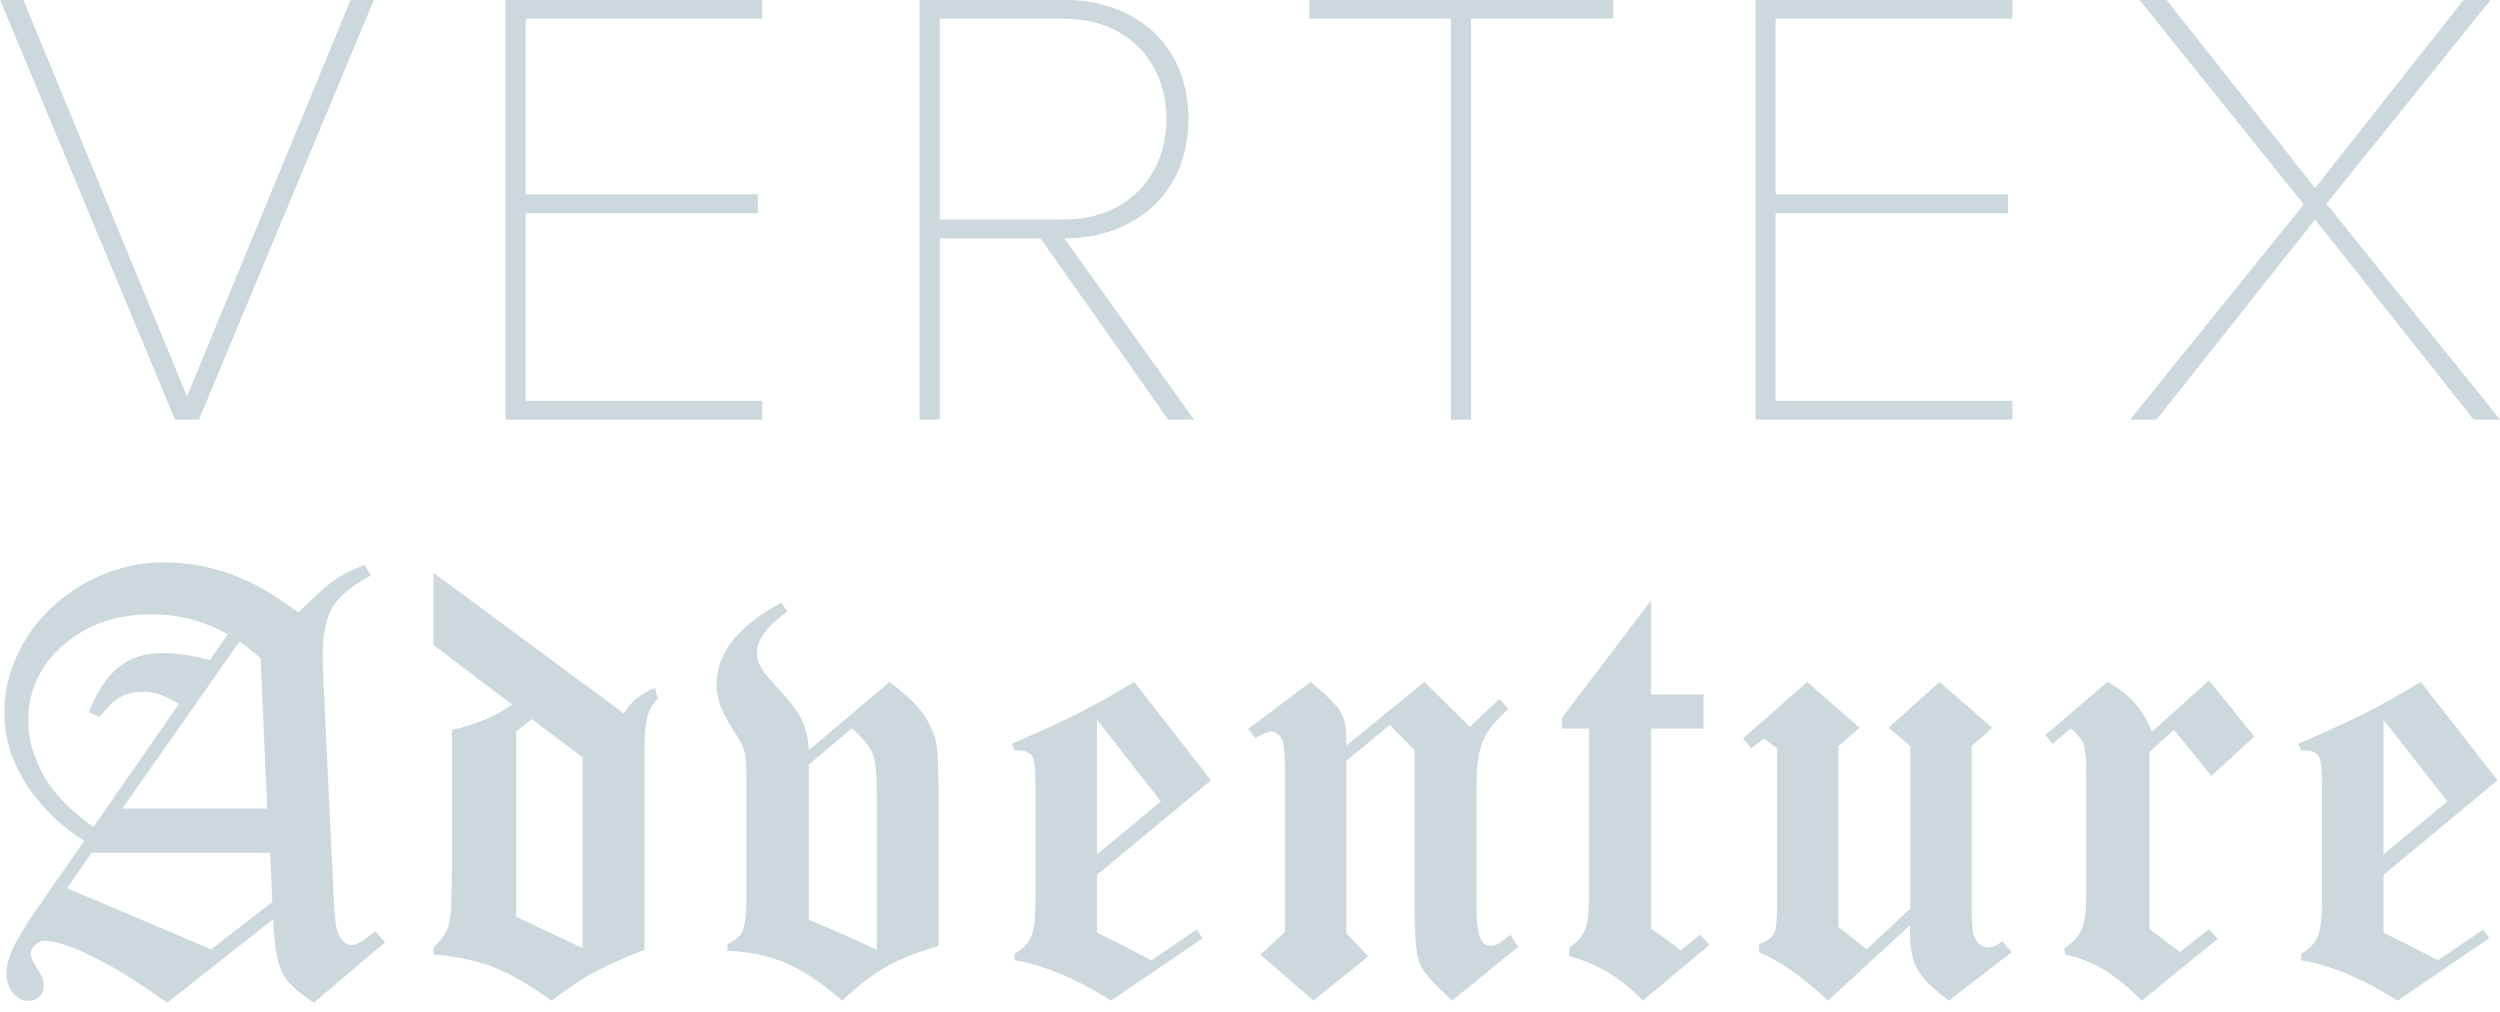 <svg xmlns="http://www.w3.org/2000/svg" xmlns:xlink="http://www.w3.org/1999/xlink" preserveAspectRatio="xMidYMid" width="215" height="87" viewBox="0 0 215 87">
  <path d="M215.011,36.092 C215.011,36.092 212.738,36.092 212.738,36.092 C212.738,36.092 199.097,18.879 199.097,18.879 C199.097,18.879 185.456,36.092 185.456,36.092 C185.456,36.092 183.183,36.092 183.183,36.092 C183.183,36.092 198.122,17.580 198.122,17.580 C198.122,17.580 183.995,-0.013 183.995,-0.013 C183.995,-0.013 186.322,-0.013 186.322,-0.013 C186.322,-0.013 199.097,16.172 199.097,16.172 C199.097,16.172 211.871,-0.013 211.871,-0.013 C211.871,-0.013 214.199,-0.013 214.199,-0.013 C214.199,-0.013 200.071,17.525 200.071,17.525 C200.071,17.525 215.011,36.092 215.011,36.092 ZM189.984,58.512 C189.984,58.512 193.869,63.349 193.869,63.349 C193.869,63.349 190.169,66.733 190.169,66.733 C190.169,66.733 186.971,62.768 186.971,62.768 C186.971,62.768 184.856,64.671 184.856,64.671 C184.856,64.671 184.856,79.895 184.856,79.895 C184.856,79.895 187.473,81.878 187.473,81.878 C187.473,81.878 189.984,79.895 189.984,79.895 C189.984,79.895 190.724,80.741 190.724,80.741 C190.724,80.741 184.195,86.054 184.195,86.054 C183.050,84.909 181.949,84.010 180.891,83.358 C179.834,82.741 178.724,82.318 177.561,82.089 C177.561,82.089 177.561,81.534 177.561,81.534 C178.319,81.023 178.812,80.477 179.041,79.895 C179.288,79.296 179.411,78.389 179.411,77.173 C179.411,77.173 179.411,66.283 179.411,66.283 C179.411,65.173 179.332,64.398 179.173,63.957 C179.015,63.552 178.653,63.121 178.090,62.662 C178.090,62.662 176.530,63.957 176.530,63.957 C176.530,63.957 175.896,63.217 175.896,63.217 C175.896,63.217 181.235,58.645 181.235,58.645 C183.032,59.579 184.310,61.006 185.068,62.926 C185.068,62.926 189.984,58.512 189.984,58.512 ZM150.975,-0.013 C150.975,-0.013 173.060,-0.013 173.060,-0.013 C173.060,-0.013 173.060,1.611 173.060,1.611 C173.060,1.611 152.707,1.611 152.707,1.611 C152.707,1.611 152.707,16.713 152.707,16.713 C152.707,16.713 172.681,16.713 172.681,16.713 C172.681,16.713 172.681,18.337 172.681,18.337 C172.681,18.337 152.707,18.337 152.707,18.337 C152.707,18.337 152.707,34.468 152.707,34.468 C152.707,34.468 173.060,34.468 173.060,34.468 C173.060,34.468 173.060,36.092 173.060,36.092 C173.060,36.092 150.975,36.092 150.975,36.092 C150.975,36.092 150.975,-0.013 150.975,-0.013 ZM159.921,62.583 C159.921,62.583 158.097,64.169 158.097,64.169 C158.097,64.169 158.097,79.710 158.097,79.710 C158.097,79.710 160.529,81.640 160.529,81.640 C160.529,81.640 164.282,78.151 164.282,78.151 C164.282,78.151 164.282,64.169 164.282,64.169 C164.282,64.169 162.432,62.583 162.432,62.583 C162.432,62.583 166.793,58.645 166.793,58.645 C166.793,58.645 171.339,62.583 171.339,62.583 C171.339,62.583 169.568,64.169 169.568,64.169 C169.568,64.169 169.568,78.494 169.568,78.494 C169.568,79.622 169.656,80.336 169.833,80.635 C170.132,81.200 170.520,81.481 170.996,81.481 C171.313,81.481 171.718,81.305 172.211,80.953 C172.211,80.953 173.004,81.878 173.004,81.878 C173.004,81.878 167.612,86.054 167.612,86.054 C167.612,86.054 166.952,85.552 166.952,85.552 C165.877,84.706 165.163,83.922 164.811,83.199 C164.441,82.477 164.256,81.455 164.256,80.133 C164.256,79.869 164.264,79.675 164.282,79.552 C164.282,79.552 157.199,86.054 157.199,86.054 C155.066,84.028 153.093,82.644 151.278,81.904 C151.278,81.904 151.278,81.190 151.278,81.190 C152.000,80.926 152.441,80.600 152.600,80.212 C152.758,79.807 152.837,78.882 152.837,77.437 C152.837,77.437 152.837,64.354 152.837,64.354 C152.837,64.354 151.701,63.508 151.701,63.508 C151.701,63.508 150.617,64.354 150.617,64.354 C150.617,64.354 149.904,63.508 149.904,63.508 C149.904,63.508 155.428,58.645 155.428,58.645 C155.428,58.645 159.921,62.583 159.921,62.583 ZM144.527,81.746 C144.527,81.746 146.219,80.371 146.219,80.371 C146.219,80.371 147.012,81.270 147.012,81.270 C147.012,81.270 141.276,86.054 141.276,86.054 C139.479,84.151 137.373,82.873 134.959,82.221 C134.959,82.221 134.959,81.508 134.959,81.508 C135.452,81.155 135.822,80.794 136.069,80.424 C136.316,80.072 136.475,79.596 136.545,78.997 C136.615,78.451 136.651,77.561 136.651,76.327 C136.651,76.327 136.651,62.662 136.651,62.662 C136.651,62.662 134.325,62.662 134.325,62.662 C134.325,62.662 134.325,61.737 134.325,61.737 C134.325,61.737 141.990,51.640 141.990,51.640 C141.990,51.640 141.990,59.728 141.990,59.728 C141.990,59.728 146.510,59.728 146.510,59.728 C146.510,59.728 146.510,62.662 146.510,62.662 C146.510,62.662 141.990,62.662 141.990,62.662 C141.990,62.662 141.990,79.869 141.990,79.869 C142.942,80.503 143.787,81.129 144.527,81.746 ZM126.508,36.092 C126.508,36.092 124.776,36.092 124.776,36.092 C124.776,36.092 124.776,1.611 124.776,1.611 C124.776,1.611 112.596,1.611 112.596,1.611 C112.596,1.611 112.596,-0.013 112.596,-0.013 C112.596,-0.013 138.741,-0.013 138.741,-0.013 C138.741,-0.013 138.741,1.611 138.741,1.611 C138.741,1.611 126.508,1.611 126.508,1.611 C126.508,1.611 126.508,36.092 126.508,36.092 ZM113.222,59.068 C114.315,60.002 115.011,60.733 115.310,61.261 C115.628,61.808 115.786,62.548 115.786,63.482 C115.786,63.482 115.786,64.116 115.786,64.116 C115.786,64.116 122.500,58.645 122.500,58.645 C122.500,58.645 126.412,62.504 126.412,62.504 C126.412,62.504 128.949,60.098 128.949,60.098 C128.949,60.098 129.715,60.971 129.715,60.971 C128.922,61.693 128.332,62.345 127.945,62.926 C127.575,63.508 127.319,64.187 127.178,64.962 C127.037,65.772 126.967,66.777 126.967,67.975 C126.967,67.975 126.967,77.067 126.967,77.067 C126.967,77.790 126.975,78.336 126.993,78.706 C127.010,79.076 127.041,79.420 127.086,79.737 C127.129,80.054 127.178,80.310 127.231,80.503 C127.425,81.067 127.760,81.349 128.235,81.349 C128.570,81.349 128.984,81.138 129.478,80.715 C129.513,80.697 129.548,80.671 129.583,80.635 C129.618,80.600 129.653,80.574 129.689,80.556 C129.724,80.539 129.759,80.512 129.795,80.477 C129.830,80.442 129.865,80.415 129.900,80.397 C129.900,80.397 130.561,81.428 130.561,81.428 C130.561,81.428 124.879,86.054 124.879,86.054 C124.879,86.054 124.323,85.525 124.323,85.525 C123.407,84.662 122.781,83.983 122.447,83.490 C122.112,83.014 121.900,82.389 121.812,81.613 C121.707,80.838 121.654,79.649 121.654,78.045 C121.654,78.045 121.654,64.512 121.654,64.512 C121.654,64.512 119.513,62.345 119.513,62.345 C119.513,62.345 115.786,65.437 115.786,65.437 C115.786,65.437 115.786,80.265 115.786,80.265 C115.786,80.265 117.663,82.248 117.663,82.248 C117.663,82.248 112.958,86.054 112.958,86.054 C112.958,86.054 108.385,82.089 108.385,82.089 C108.385,82.089 110.500,80.160 110.500,80.160 C110.500,80.160 110.500,66.336 110.500,66.336 C110.500,64.803 110.412,63.869 110.236,63.534 C109.989,63.129 109.698,62.926 109.363,62.926 C109.046,62.926 108.579,63.112 107.963,63.482 C107.963,63.482 107.355,62.689 107.355,62.689 C107.355,62.689 112.720,58.645 112.720,58.645 C112.720,58.645 113.222,59.068 113.222,59.068 ZM94.340,80.212 C95.979,81.005 97.538,81.798 99.018,82.591 C99.018,82.591 102.904,79.948 102.904,79.948 C102.904,79.948 103.432,80.688 103.432,80.688 C103.432,80.688 95.556,86.054 95.556,86.054 C92.490,84.133 89.723,82.979 87.256,82.591 C87.256,82.591 87.256,82.036 87.256,82.036 C87.996,81.596 88.481,81.076 88.710,80.477 C88.939,79.895 89.054,78.803 89.054,77.199 C89.054,77.199 89.054,67.578 89.054,67.578 C89.054,66.239 88.965,65.402 88.789,65.067 C88.595,64.715 88.155,64.539 87.468,64.539 C87.468,64.539 87.256,64.539 87.256,64.539 C87.256,64.539 87.018,63.957 87.018,63.957 C87.018,63.957 87.653,63.693 87.653,63.693 C89.943,62.689 91.723,61.861 92.992,61.208 C94.366,60.504 95.882,59.649 97.538,58.645 C97.538,58.645 104.146,67.103 104.146,67.103 C104.146,67.103 94.340,75.243 94.340,75.243 C94.340,75.243 94.340,80.212 94.340,80.212 ZM99.838,68.926 C99.838,68.926 94.340,61.896 94.340,61.896 C94.340,61.896 94.340,73.473 94.340,73.473 C94.340,73.473 99.838,68.926 99.838,68.926 ZM100.470,36.092 C100.470,36.092 89.482,20.503 89.482,20.503 C89.482,20.503 80.821,20.503 80.821,20.503 C80.821,20.503 80.821,36.092 80.821,36.092 C80.821,36.092 79.089,36.092 79.089,36.092 C79.089,36.092 79.089,-0.013 79.089,-0.013 C79.089,-0.013 91.539,-0.013 91.539,-0.013 C97.385,-0.013 102.203,3.614 102.203,10.218 C102.203,16.822 97.385,20.503 91.539,20.503 C91.539,20.503 102.690,36.092 102.690,36.092 C102.690,36.092 100.470,36.092 100.470,36.092 ZM100.308,10.218 C100.308,5.238 96.844,1.611 91.539,1.611 C91.539,1.611 80.821,1.611 80.821,1.611 C80.821,1.611 80.821,18.879 80.821,18.879 C80.821,18.879 91.539,18.879 91.539,18.879 C96.844,18.879 100.308,15.198 100.308,10.218 ZM80.532,63.957 C80.655,64.680 80.717,66.151 80.717,68.371 C80.717,68.371 80.717,81.375 80.717,81.375 C78.955,81.851 77.466,82.433 76.250,83.120 C75.035,83.807 73.766,84.785 72.444,86.054 C71.176,84.979 70.074,84.168 69.140,83.622 C68.118,83.023 67.079,82.574 66.022,82.274 C65.035,81.992 63.881,81.825 62.559,81.772 C62.559,81.772 62.559,81.190 62.559,81.190 C63.281,80.873 63.731,80.450 63.907,79.922 C64.101,79.393 64.198,78.354 64.198,76.803 C64.198,76.803 64.198,67.420 64.198,67.420 C64.198,66.081 64.145,65.173 64.039,64.697 C63.934,64.222 63.607,63.587 63.061,62.794 C62.515,61.931 62.136,61.208 61.925,60.627 C61.731,60.098 61.634,59.500 61.634,58.830 C61.634,57.455 62.101,56.196 63.035,55.050 C63.986,53.887 65.369,52.812 67.185,51.825 C67.185,51.825 67.713,52.565 67.713,52.565 C66.744,53.306 66.074,53.940 65.704,54.468 C65.299,55.033 65.097,55.588 65.097,56.134 C65.097,56.574 65.202,56.971 65.414,57.323 C65.590,57.676 65.986,58.187 66.603,58.856 C67.678,59.984 68.436,60.944 68.876,61.737 C69.281,62.548 69.510,63.473 69.563,64.512 C69.563,64.512 76.515,58.645 76.515,58.645 C78.048,59.825 79.061,60.821 79.554,61.631 C80.083,62.460 80.409,63.235 80.532,63.957 ZM75.405,68.318 C75.405,66.592 75.290,65.437 75.061,64.856 C74.814,64.222 74.215,63.482 73.264,62.636 C73.264,62.636 69.563,65.755 69.563,65.755 C69.563,65.755 69.563,79.102 69.563,79.102 C71.960,80.089 73.907,80.953 75.405,81.693 C75.405,81.693 75.405,68.318 75.405,68.318 ZM43.471,-0.013 C43.471,-0.013 65.556,-0.013 65.556,-0.013 C65.556,-0.013 65.556,1.611 65.556,1.611 C65.556,1.611 45.203,1.611 45.203,1.611 C45.203,1.611 45.203,16.713 45.203,16.713 C45.203,16.713 65.177,16.713 65.177,16.713 C65.177,16.713 65.177,18.337 65.177,18.337 C65.177,18.337 45.203,18.337 45.203,18.337 C45.203,18.337 45.203,34.468 45.203,34.468 C45.203,34.468 65.556,34.468 65.556,34.468 C65.556,34.468 65.556,36.092 65.556,36.092 C65.556,36.092 43.471,36.092 43.471,36.092 C43.471,36.092 43.471,-0.013 43.471,-0.013 ZM56.337,59.147 C56.337,59.147 56.575,60.098 56.575,60.098 C56.099,60.574 55.791,61.121 55.650,61.737 C55.491,62.371 55.412,63.394 55.412,64.803 C55.412,64.803 55.412,81.693 55.412,81.693 C55.412,81.693 54.725,81.957 54.725,81.957 C53.086,82.627 51.773,83.235 50.787,83.781 C49.835,84.327 48.725,85.085 47.456,86.054 C45.518,84.679 43.826,83.710 42.382,83.146 C40.901,82.583 39.201,82.230 37.280,82.089 C37.280,82.089 37.280,81.481 37.280,81.481 C37.985,80.829 38.434,80.151 38.628,79.446 C38.787,78.759 38.866,77.226 38.866,74.847 C38.866,74.847 38.866,62.768 38.866,62.768 C41.086,62.257 42.804,61.526 44.020,60.574 C44.020,60.574 37.280,55.473 37.280,55.473 C37.280,55.473 37.280,49.262 37.280,49.262 C37.280,49.262 53.641,61.341 53.641,61.341 C54.258,60.336 55.156,59.605 56.337,59.147 ZM50.099,65.120 C50.099,65.120 45.738,61.843 45.738,61.843 C45.263,62.248 44.813,62.601 44.390,62.900 C44.390,62.900 44.390,78.838 44.390,78.838 C44.390,78.838 50.099,81.534 50.099,81.534 C50.099,81.534 50.099,65.120 50.099,65.120 ZM24.847,84.494 C24.389,83.983 24.063,83.305 23.869,82.459 C23.675,81.596 23.552,80.459 23.499,79.049 C23.499,79.049 14.380,86.239 14.380,86.239 C12.988,85.252 11.825,84.468 10.891,83.886 C9.922,83.288 8.891,82.723 7.799,82.195 C7.218,81.878 6.513,81.578 5.685,81.296 C4.892,81.032 4.284,80.900 3.861,80.900 C3.544,80.900 3.270,81.015 3.041,81.243 C2.777,81.473 2.645,81.746 2.645,82.063 C2.645,82.310 2.856,82.768 3.279,83.437 C3.614,83.931 3.781,84.380 3.781,84.785 C3.781,85.155 3.658,85.463 3.411,85.710 C3.129,85.957 2.794,86.080 2.407,86.080 C1.914,86.080 1.482,85.851 1.112,85.393 C0.742,84.935 0.557,84.389 0.557,83.754 C0.557,83.032 0.751,82.274 1.138,81.481 C1.543,80.635 2.275,79.455 3.332,77.939 C3.332,77.939 7.244,72.310 7.244,72.310 C5.764,71.376 4.530,70.319 3.544,69.138 C2.539,68.010 1.755,66.768 1.191,65.411 C0.645,64.107 0.372,62.733 0.372,61.288 C0.372,59.543 0.742,57.896 1.482,56.345 C2.186,54.795 3.191,53.411 4.495,52.195 C5.799,50.997 7.279,50.055 8.936,49.367 C10.627,48.698 12.354,48.363 14.116,48.363 C16.776,48.363 19.376,48.997 21.913,50.266 C22.900,50.777 24.151,51.579 25.666,52.671 C26.882,51.455 27.895,50.539 28.706,49.922 C29.340,49.464 30.221,49.015 31.349,48.574 C31.349,48.574 31.904,49.473 31.904,49.473 C30.266,50.372 29.164,51.288 28.600,52.222 C28.036,53.156 27.755,54.539 27.755,56.372 C27.755,56.742 27.772,57.402 27.807,58.354 C27.807,58.354 28.680,76.671 28.680,76.671 C28.750,78.715 28.891,79.939 29.103,80.345 C29.402,80.962 29.790,81.270 30.266,81.270 C30.653,81.270 31.323,80.873 32.274,80.080 C32.274,80.080 33.120,81.032 33.120,81.032 C33.120,81.032 26.988,86.239 26.988,86.239 C26.037,85.604 25.323,85.023 24.847,84.494 ZM13.006,52.830 C10.028,52.830 7.517,53.702 5.473,55.446 C3.447,57.209 2.433,59.385 2.433,61.975 C2.433,63.121 2.654,64.222 3.094,65.279 C3.517,66.407 4.134,67.438 4.944,68.371 C5.790,69.341 6.821,70.257 8.037,71.120 C8.037,71.120 15.385,60.548 15.385,60.548 C14.310,59.843 13.297,59.490 12.345,59.490 C11.587,59.490 10.927,59.640 10.363,59.940 C9.852,60.204 9.253,60.777 8.565,61.658 C8.565,61.658 7.640,61.261 7.640,61.261 C8.328,59.482 9.182,58.187 10.204,57.376 C11.191,56.566 12.451,56.160 13.984,56.160 C15.164,56.160 16.521,56.363 18.054,56.768 C18.054,56.768 19.587,54.548 19.587,54.548 C17.561,53.403 15.367,52.830 13.006,52.830 ZM22.415,56.636 C21.781,56.054 21.173,55.570 20.592,55.182 C20.592,55.182 10.521,69.534 10.521,69.534 C10.521,69.534 22.970,69.534 22.970,69.534 C22.970,69.534 22.415,56.636 22.415,56.636 ZM23.235,73.340 C23.235,73.340 7.878,73.340 7.878,73.340 C7.878,73.340 5.764,76.380 5.764,76.380 C5.764,76.380 18.160,81.640 18.160,81.640 C18.160,81.640 23.420,77.569 23.420,77.569 C23.420,77.569 23.235,73.340 23.235,73.340 ZM15.053,36.092 C15.053,36.092 0.005,-0.013 0.005,-0.013 C0.005,-0.013 2.007,-0.013 2.007,-0.013 C2.007,-0.013 16.081,34.089 16.081,34.089 C16.081,34.089 30.155,-0.013 30.155,-0.013 C30.155,-0.013 32.158,-0.013 32.158,-0.013 C32.158,-0.013 17.110,36.092 17.110,36.092 C17.110,36.092 15.053,36.092 15.053,36.092 ZM203.633,61.208 C205.007,60.504 206.522,59.649 208.179,58.645 C208.179,58.645 214.787,67.103 214.787,67.103 C214.787,67.103 204.981,75.243 204.981,75.243 C204.981,75.243 204.981,80.212 204.981,80.212 C206.620,81.005 208.179,81.798 209.659,82.591 C209.659,82.591 213.545,79.948 213.545,79.948 C213.545,79.948 214.073,80.688 214.073,80.688 C214.073,80.688 206.197,86.054 206.197,86.054 C203.131,84.133 200.364,82.979 197.897,82.591 C197.897,82.591 197.897,82.036 197.897,82.036 C198.637,81.596 199.122,81.076 199.351,80.477 C199.580,79.895 199.695,78.803 199.695,77.199 C199.695,77.199 199.695,67.578 199.695,67.578 C199.695,66.239 199.606,65.402 199.430,65.067 C199.236,64.715 198.796,64.539 198.109,64.539 C198.109,64.539 197.897,64.539 197.897,64.539 C197.897,64.539 197.659,63.957 197.659,63.957 C197.659,63.957 198.294,63.693 198.294,63.693 C200.584,62.689 202.364,61.861 203.633,61.208 ZM204.981,73.473 C204.981,73.473 210.478,68.926 210.478,68.926 C210.478,68.926 204.981,61.896 204.981,61.896 C204.981,61.896 204.981,73.473 204.981,73.473 Z" id="path-1" fill="#ccd8db" fill-rule="evenodd"/>
</svg>
